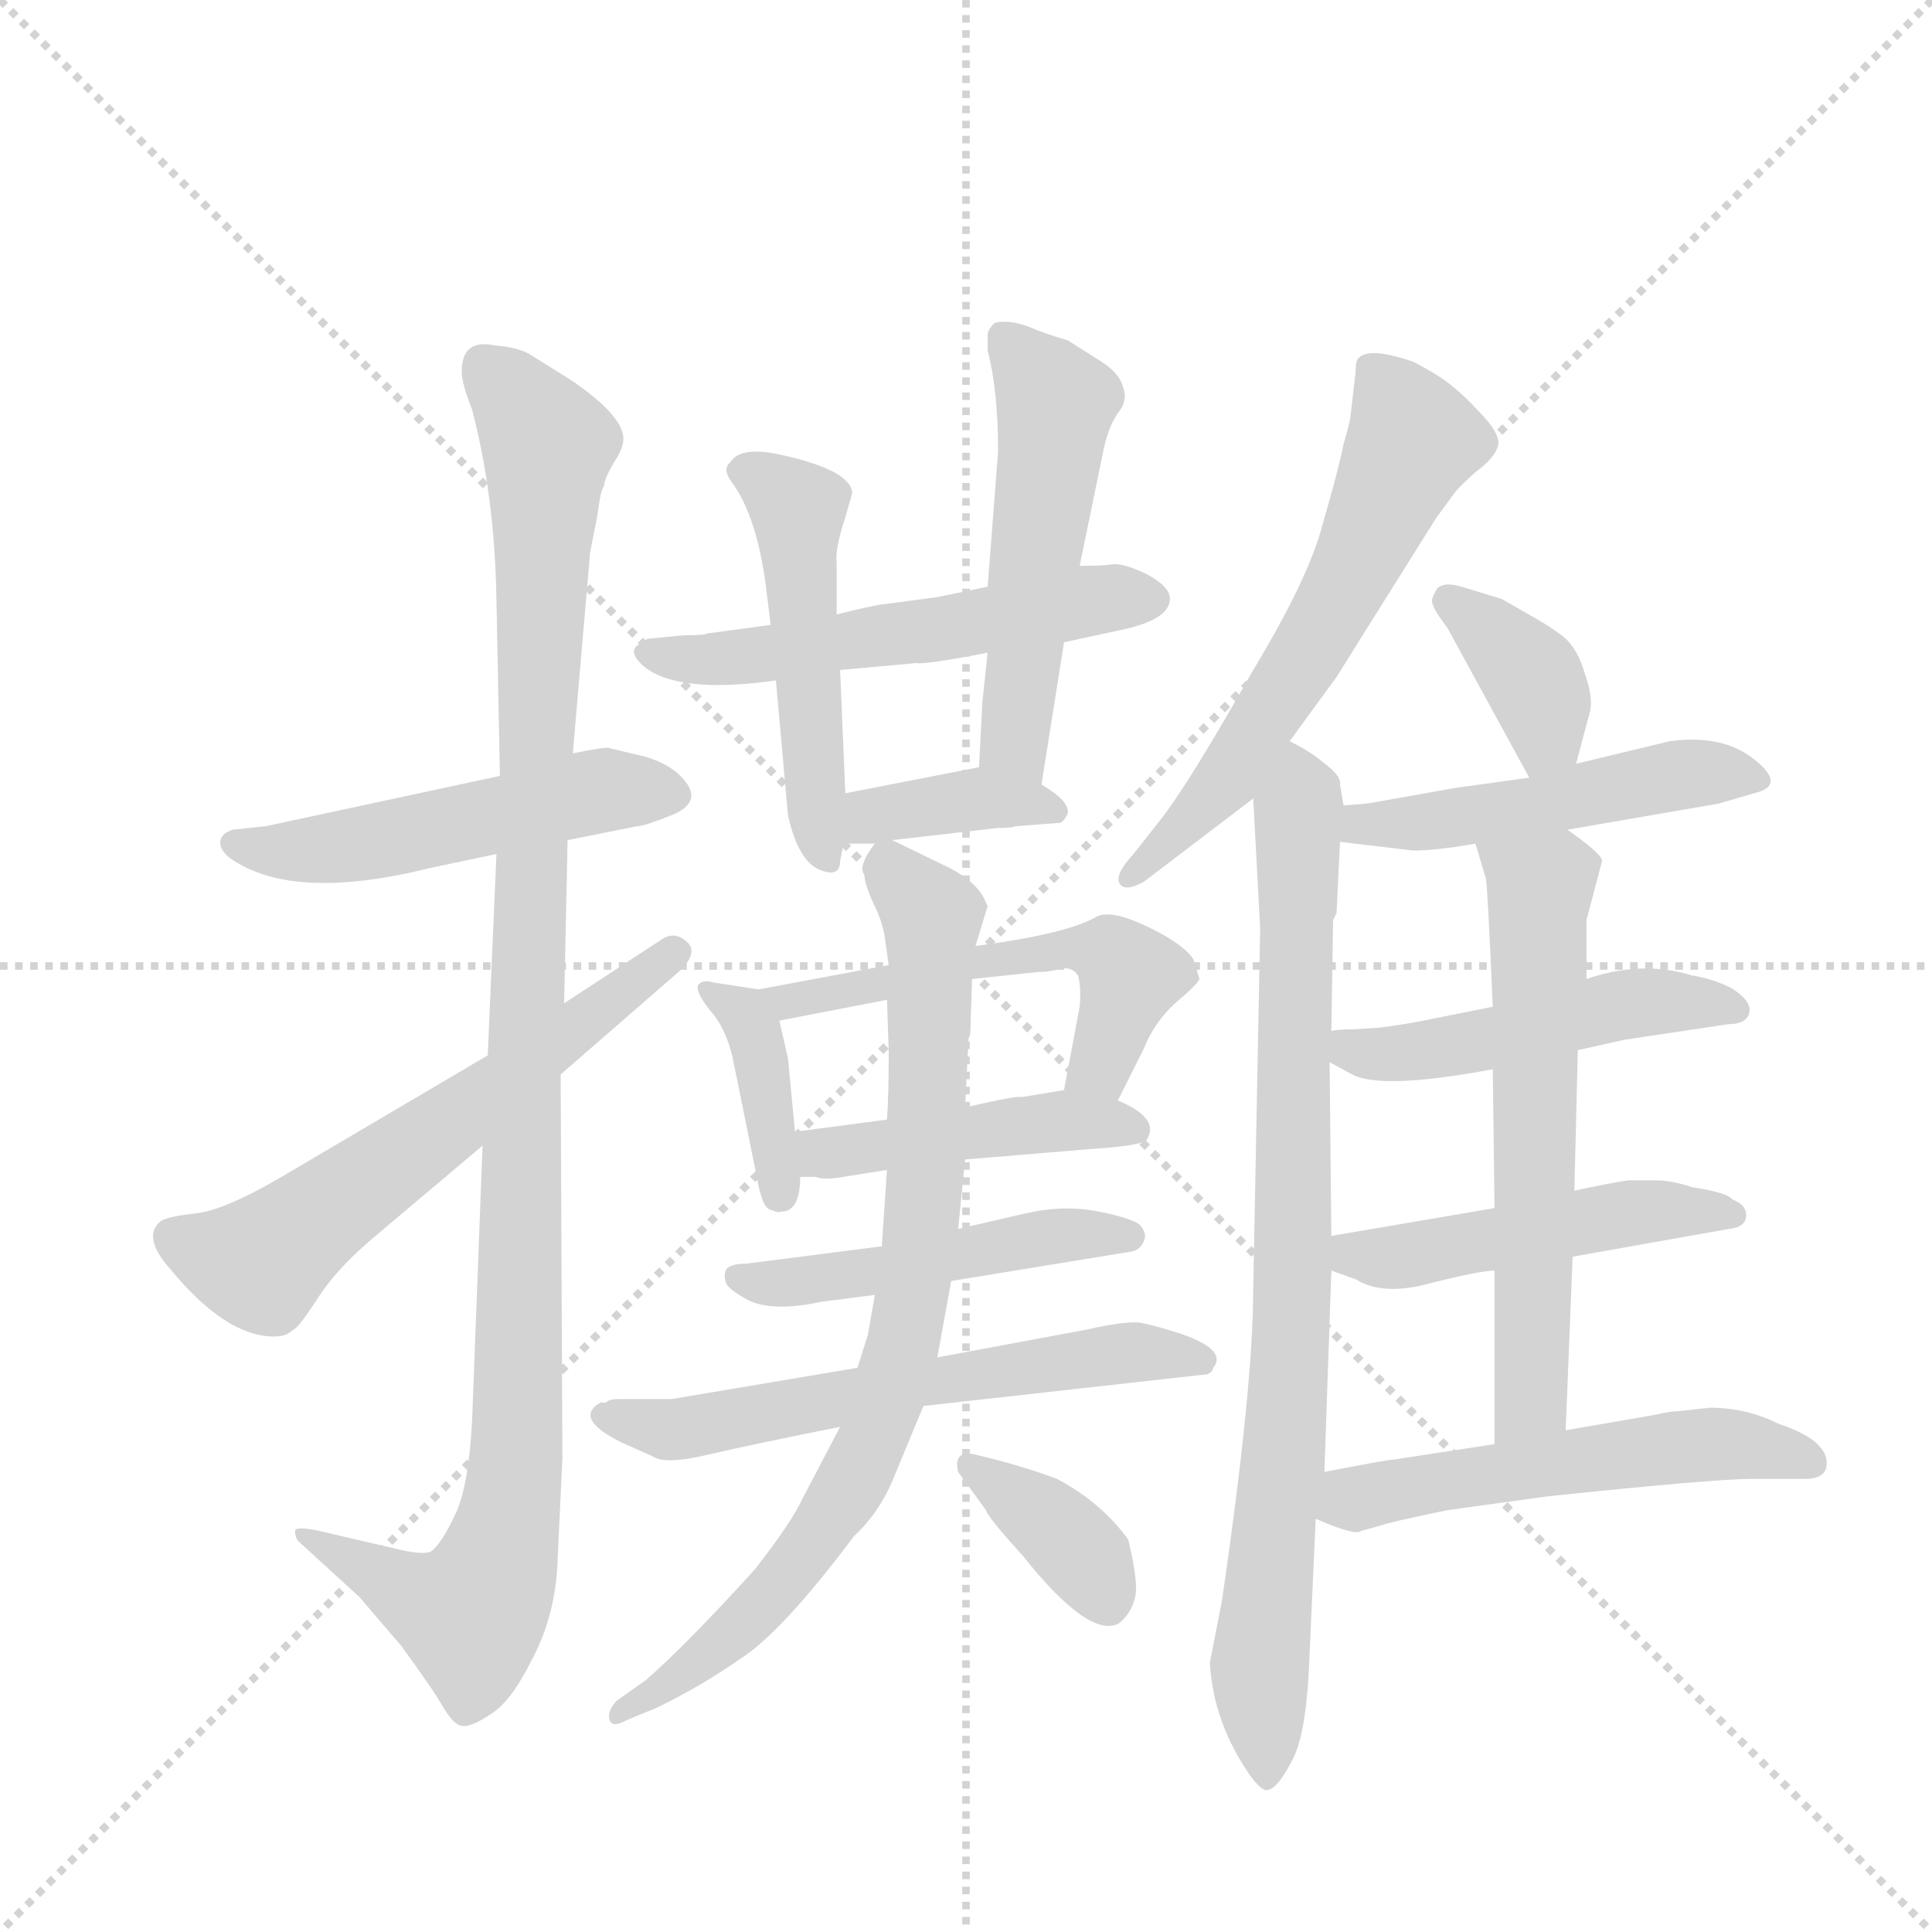 <svg version="1.1" viewBox="0 0 1024 1024" xmlns="http://www.w3.org/2000/svg">
  <g stroke="lightgray" stroke-dasharray="1,1" stroke-width="1" transform="scale(4, 4)">
    <line x1="0" y1="0" x2="256" y2="256"></line>
    <line x1="256" y1="0" x2="0" y2="256"></line>
    <line x1="128" y1="0" x2="128" y2="256"></line>
    <line x1="0" y1="128" x2="256" y2="128"></line>
  </g>
  <g transform="scale(0.92, -0.92) translate(60, -900)">
    <style type="text/css">
      
        @keyframes keyframes0 {
          from {
            stroke: blue;
            stroke-dashoffset: 511;
            stroke-width: 128;
          }
          62% {
            animation-timing-function: step-end;
            stroke: blue;
            stroke-dashoffset: 0;
            stroke-width: 128;
          }
          to {
            stroke: black;
            stroke-width: 1024;
          }
        }
        #make-me-a-hanzi-animation-0 {
          animation: keyframes0 0.666s both;
          animation-delay: 0s;
          animation-timing-function: linear;
        }
      
        @keyframes keyframes1 {
          from {
            stroke: blue;
            stroke-dashoffset: 1100;
            stroke-width: 128;
          }
          78% {
            animation-timing-function: step-end;
            stroke: blue;
            stroke-dashoffset: 0;
            stroke-width: 128;
          }
          to {
            stroke: black;
            stroke-width: 1024;
          }
        }
        #make-me-a-hanzi-animation-1 {
          animation: keyframes1 1.145s both;
          animation-delay: 0.666s;
          animation-timing-function: linear;
        }
      
        @keyframes keyframes2 {
          from {
            stroke: blue;
            stroke-dashoffset: 607;
            stroke-width: 128;
          }
          66% {
            animation-timing-function: step-end;
            stroke: blue;
            stroke-dashoffset: 0;
            stroke-width: 128;
          }
          to {
            stroke: black;
            stroke-width: 1024;
          }
        }
        #make-me-a-hanzi-animation-2 {
          animation: keyframes2 0.744s both;
          animation-delay: 1.811s;
          animation-timing-function: linear;
        }
      
        @keyframes keyframes3 {
          from {
            stroke: blue;
            stroke-dashoffset: 549;
            stroke-width: 128;
          }
          64% {
            animation-timing-function: step-end;
            stroke: blue;
            stroke-dashoffset: 0;
            stroke-width: 128;
          }
          to {
            stroke: black;
            stroke-width: 1024;
          }
        }
        #make-me-a-hanzi-animation-3 {
          animation: keyframes3 0.697s both;
          animation-delay: 2.555s;
          animation-timing-function: linear;
        }
      
        @keyframes keyframes4 {
          from {
            stroke: blue;
            stroke-dashoffset: 491;
            stroke-width: 128;
          }
          62% {
            animation-timing-function: step-end;
            stroke: blue;
            stroke-dashoffset: 0;
            stroke-width: 128;
          }
          to {
            stroke: black;
            stroke-width: 1024;
          }
        }
        #make-me-a-hanzi-animation-4 {
          animation: keyframes4 0.65s both;
          animation-delay: 3.252s;
          animation-timing-function: linear;
        }
      
        @keyframes keyframes5 {
          from {
            stroke: blue;
            stroke-dashoffset: 522;
            stroke-width: 128;
          }
          63% {
            animation-timing-function: step-end;
            stroke: blue;
            stroke-dashoffset: 0;
            stroke-width: 128;
          }
          to {
            stroke: black;
            stroke-width: 1024;
          }
        }
        #make-me-a-hanzi-animation-5 {
          animation: keyframes5 0.675s both;
          animation-delay: 3.901s;
          animation-timing-function: linear;
        }
      
        @keyframes keyframes6 {
          from {
            stroke: blue;
            stroke-dashoffset: 378;
            stroke-width: 128;
          }
          55% {
            animation-timing-function: step-end;
            stroke: blue;
            stroke-dashoffset: 0;
            stroke-width: 128;
          }
          to {
            stroke: black;
            stroke-width: 1024;
          }
        }
        #make-me-a-hanzi-animation-6 {
          animation: keyframes6 0.558s both;
          animation-delay: 4.576s;
          animation-timing-function: linear;
        }
      
        @keyframes keyframes7 {
          from {
            stroke: blue;
            stroke-dashoffset: 386;
            stroke-width: 128;
          }
          56% {
            animation-timing-function: step-end;
            stroke: blue;
            stroke-dashoffset: 0;
            stroke-width: 128;
          }
          to {
            stroke: black;
            stroke-width: 1024;
          }
        }
        #make-me-a-hanzi-animation-7 {
          animation: keyframes7 0.564s both;
          animation-delay: 5.134s;
          animation-timing-function: linear;
        }
      
        @keyframes keyframes8 {
          from {
            stroke: blue;
            stroke-dashoffset: 542;
            stroke-width: 128;
          }
          64% {
            animation-timing-function: step-end;
            stroke: blue;
            stroke-dashoffset: 0;
            stroke-width: 128;
          }
          to {
            stroke: black;
            stroke-width: 1024;
          }
        }
        #make-me-a-hanzi-animation-8 {
          animation: keyframes8 0.691s both;
          animation-delay: 5.698s;
          animation-timing-function: linear;
        }
      
        @keyframes keyframes9 {
          from {
            stroke: blue;
            stroke-dashoffset: 449;
            stroke-width: 128;
          }
          59% {
            animation-timing-function: step-end;
            stroke: blue;
            stroke-dashoffset: 0;
            stroke-width: 128;
          }
          to {
            stroke: black;
            stroke-width: 1024;
          }
        }
        #make-me-a-hanzi-animation-9 {
          animation: keyframes9 0.615s both;
          animation-delay: 6.389s;
          animation-timing-function: linear;
        }
      
        @keyframes keyframes10 {
          from {
            stroke: blue;
            stroke-dashoffset: 484;
            stroke-width: 128;
          }
          61% {
            animation-timing-function: step-end;
            stroke: blue;
            stroke-dashoffset: 0;
            stroke-width: 128;
          }
          to {
            stroke: black;
            stroke-width: 1024;
          }
        }
        #make-me-a-hanzi-animation-10 {
          animation: keyframes10 0.644s both;
          animation-delay: 7.004s;
          animation-timing-function: linear;
        }
      
        @keyframes keyframes11 {
          from {
            stroke: blue;
            stroke-dashoffset: 605;
            stroke-width: 128;
          }
          66% {
            animation-timing-function: step-end;
            stroke: blue;
            stroke-dashoffset: 0;
            stroke-width: 128;
          }
          to {
            stroke: black;
            stroke-width: 1024;
          }
        }
        #make-me-a-hanzi-animation-11 {
          animation: keyframes11 0.742s both;
          animation-delay: 7.648s;
          animation-timing-function: linear;
        }
      
        @keyframes keyframes12 {
          from {
            stroke: blue;
            stroke-dashoffset: 818;
            stroke-width: 128;
          }
          73% {
            animation-timing-function: step-end;
            stroke: blue;
            stroke-dashoffset: 0;
            stroke-width: 128;
          }
          to {
            stroke: black;
            stroke-width: 1024;
          }
        }
        #make-me-a-hanzi-animation-12 {
          animation: keyframes12 0.916s both;
          animation-delay: 8.391s;
          animation-timing-function: linear;
        }
      
        @keyframes keyframes13 {
          from {
            stroke: blue;
            stroke-dashoffset: 365;
            stroke-width: 128;
          }
          54% {
            animation-timing-function: step-end;
            stroke: blue;
            stroke-dashoffset: 0;
            stroke-width: 128;
          }
          to {
            stroke: black;
            stroke-width: 1024;
          }
        }
        #make-me-a-hanzi-animation-13 {
          animation: keyframes13 0.547s both;
          animation-delay: 9.306s;
          animation-timing-function: linear;
        }
      
        @keyframes keyframes14 {
          from {
            stroke: blue;
            stroke-dashoffset: 606;
            stroke-width: 128;
          }
          66% {
            animation-timing-function: step-end;
            stroke: blue;
            stroke-dashoffset: 0;
            stroke-width: 128;
          }
          to {
            stroke: black;
            stroke-width: 1024;
          }
        }
        #make-me-a-hanzi-animation-14 {
          animation: keyframes14 0.743s both;
          animation-delay: 9.853s;
          animation-timing-function: linear;
        }
      
        @keyframes keyframes15 {
          from {
            stroke: blue;
            stroke-dashoffset: 845;
            stroke-width: 128;
          }
          73% {
            animation-timing-function: step-end;
            stroke: blue;
            stroke-dashoffset: 0;
            stroke-width: 128;
          }
          to {
            stroke: black;
            stroke-width: 1024;
          }
        }
        #make-me-a-hanzi-animation-15 {
          animation: keyframes15 0.938s both;
          animation-delay: 10.597s;
          animation-timing-function: linear;
        }
      
        @keyframes keyframes16 {
          from {
            stroke: blue;
            stroke-dashoffset: 370;
            stroke-width: 128;
          }
          55% {
            animation-timing-function: step-end;
            stroke: blue;
            stroke-dashoffset: 0;
            stroke-width: 128;
          }
          to {
            stroke: black;
            stroke-width: 1024;
          }
        }
        #make-me-a-hanzi-animation-16 {
          animation: keyframes16 0.551s both;
          animation-delay: 11.534s;
          animation-timing-function: linear;
        }
      
        @keyframes keyframes17 {
          from {
            stroke: blue;
            stroke-dashoffset: 491;
            stroke-width: 128;
          }
          62% {
            animation-timing-function: step-end;
            stroke: blue;
            stroke-dashoffset: 0;
            stroke-width: 128;
          }
          to {
            stroke: black;
            stroke-width: 1024;
          }
        }
        #make-me-a-hanzi-animation-17 {
          animation: keyframes17 0.65s both;
          animation-delay: 12.085s;
          animation-timing-function: linear;
        }
      
        @keyframes keyframes18 {
          from {
            stroke: blue;
            stroke-dashoffset: 488;
            stroke-width: 128;
          }
          61% {
            animation-timing-function: step-end;
            stroke: blue;
            stroke-dashoffset: 0;
            stroke-width: 128;
          }
          to {
            stroke: black;
            stroke-width: 1024;
          }
        }
        #make-me-a-hanzi-animation-18 {
          animation: keyframes18 0.647s both;
          animation-delay: 12.735s;
          animation-timing-function: linear;
        }
      
        @keyframes keyframes19 {
          from {
            stroke: blue;
            stroke-dashoffset: 482;
            stroke-width: 128;
          }
          61% {
            animation-timing-function: step-end;
            stroke: blue;
            stroke-dashoffset: 0;
            stroke-width: 128;
          }
          to {
            stroke: black;
            stroke-width: 1024;
          }
        }
        #make-me-a-hanzi-animation-19 {
          animation: keyframes19 0.642s both;
          animation-delay: 13.382s;
          animation-timing-function: linear;
        }
      
        @keyframes keyframes20 {
          from {
            stroke: blue;
            stroke-dashoffset: 612;
            stroke-width: 128;
          }
          67% {
            animation-timing-function: step-end;
            stroke: blue;
            stroke-dashoffset: 0;
            stroke-width: 128;
          }
          to {
            stroke: black;
            stroke-width: 1024;
          }
        }
        #make-me-a-hanzi-animation-20 {
          animation: keyframes20 0.748s both;
          animation-delay: 14.024s;
          animation-timing-function: linear;
        }
      
        @keyframes keyframes21 {
          from {
            stroke: blue;
            stroke-dashoffset: 534;
            stroke-width: 128;
          }
          63% {
            animation-timing-function: step-end;
            stroke: blue;
            stroke-dashoffset: 0;
            stroke-width: 128;
          }
          to {
            stroke: black;
            stroke-width: 1024;
          }
        }
        #make-me-a-hanzi-animation-21 {
          animation: keyframes21 0.685s both;
          animation-delay: 14.772s;
          animation-timing-function: linear;
        }
      
    </style>
    
      <path d="M 267 416 L 307 424 Q 311 424 326 430 Q 347 438 332 453 Q 325 460 312 464 L 291 469 Q 290 470 270 466 L 228 453 L 93 424 L 74 422 Q 68 420 67 416 Q 66 411 72 406 Q 108 380 188 400 L 226 408 L 267 416 Z" fill="lightgray"></path>
    
      <path d="M 261 -4 L 264 60 L 263 281 L 265 322 L 267 416 L 270 466 L 280 582 L 284 602 Q 286 618 288 620 Q 288 624 294 634 Q 300 643 299 649 Q 297 662 269 681 L 245 696 Q 238 700 225 701 Q 206 705 206 686 Q 206 679 212 664 Q 225 614 226 555 L 228 453 L 226 408 L 221 292 L 218 240 L 212 82 Q 210 43 202 27 Q 194 10 188 6 Q 183 4 167 8 L 124 18 Q 110 21 110 18 Q 110 14 112 12 L 147 -20 L 171 -48 Q 190 -74 195 -83 Q 201 -93 205 -94 Q 210 -96 222 -88 Q 234 -81 246 -57 Q 259 -33 261 -4 Z" fill="lightgray"></path>
    
      <path d="M 263 281 L 332 341 Q 343 352 335 358 Q 328 364 320 358 L 265 322 L 221 292 L 109 226 Q 71 203 53 201 Q 35 199 32 196 Q 22 187 38 169 Q 70 130 98 130 Q 105 130 109 134 Q 112 135 123 152 Q 134 169 154 186 L 218 240 L 263 281 Z" fill="lightgray"></path>
    
      <path d="M 553 530 L 590 538 Q 614 544 614 555 Q 614 562 601 569 Q 589 575 582 575 Q 576 574 562 574 L 509 562 L 480 556 L 450 552 Q 446 552 422 546 L 384 540 L 347 535 Q 346 534 334 534 L 313 532 L 307 528 Q 302 524 311 516 Q 331 500 387 508 L 424 514 L 468 518 Q 473 517 509 524 L 553 530 Z" fill="lightgray"></path>
    
      <path d="M 422 546 L 422 576 Q 421 584 427 602 L 431 616 Q 430 630 385 639 Q 366 642 361 634 Q 356 630 361 623 Q 377 602 382 556 L 384 540 L 387 508 L 394 430 Q 400 404 412 399 Q 424 394 424 404 L 426 414 L 427 443 L 424 514 L 422 546 Z" fill="lightgray"></path>
    
      <path d="M 540 448 L 553 530 L 562 574 L 576 642 Q 579 655 584 662 Q 590 669 587 677 Q 585 685 574 692 L 555 704 Q 544 707 532 712 Q 521 716 513 714 Q 509 710 509 707 L 509 698 Q 515 675 515 640 L 509 562 L 509 524 L 506 496 L 504 458 C 502 428 535 418 540 448 Z" fill="lightgray"></path>
    
      <path d="M 454 416 L 515 423 Q 523 423 525 424 L 551 426 Q 553 427 555 431 Q 557 438 540 448 L 504 458 L 427 443 C 398 437 396 414 426 414 L 444 414 L 454 416 Z" fill="lightgray"></path>
    
      <path d="M 377 330 L 351 334 Q 344 336 342 332 Q 341 328 349 318 Q 358 308 362 291 L 376 222 Q 379 204 384 203 Q 389 201 390 202 Q 401 202 401 222 L 398 248 L 394 290 L 389 312 C 385 329 385 329 377 330 Z" fill="lightgray"></path>
    
      <path d="M 452 344 L 377 330 C 348 324 360 306 389 312 L 451 324 L 500 336 L 538 340 Q 545 340 551 342 Q 558 343 561 338 Q 563 332 562 320 L 553 272 C 547 243 571 239 584 266 L 599 296 Q 605 311 617 322 Q 630 333 631 336 L 628 346 Q 626 352 611 361 Q 582 377 572 372 Q 555 362 502 355 L 452 344 Z" fill="lightgray"></path>
    
      <path d="M 401 222 L 410 222 Q 415 220 426 222 L 451 226 L 496 232 L 568 238 Q 600 240 601 244 Q 608 256 584 266 L 553 272 L 529 268 Q 526 269 496 262 L 451 255 L 398 248 C 368 244 371 222 401 222 Z" fill="lightgray"></path>
    
      <path d="M 448 182 L 370 172 Q 360 172 358 168 Q 357 164 358 162 Q 358 158 371 151 Q 385 144 413 150 L 444 154 L 488 162 L 592 179 Q 597 180 599 185 Q 601 189 597 194 Q 593 198 573 202 Q 553 206 531 201 L 492 192 L 448 182 Z" fill="lightgray"></path>
    
      <path d="M 434 112 L 327 94 L 296 94 Q 291 94 289 92 L 286 92 Q 270 83 298 69 L 316 61 Q 323 56 348 62 Q 374 68 424 78 L 472 90 L 633 108 Q 638 108 639 112 Q 647 122 622 131 Q 607 136 597 138 Q 588 139 566 134 L 480 118 L 434 112 Z" fill="lightgray"></path>
    
      <path d="M 438 396 Q 438 391 443 380 Q 449 368 450 358 L 452 344 L 451 324 L 452 294 Q 452 269 451 255 L 451 226 L 448 182 L 444 154 L 440 131 L 434 112 L 424 78 L 402 36 Q 396 23 375 -4 Q 335 -48 312 -68 L 295 -80 Q 290 -86 291 -90 Q 292 -96 301 -91 L 318 -84 Q 343 -72 366 -56 Q 390 -41 432 15 Q 447 29 455 49 L 472 90 L 480 118 L 488 162 L 492 192 L 496 232 L 496 262 L 498 302 Q 499 303 499 305 L 500 336 L 502 355 L 509 378 L 508 380 Q 504 391 487 400 L 454 416 C 446 420 446 420 444 414 Q 434 401 438 396 Z" fill="lightgray"></path>
    
      <path d="M 514 59 L 502 62 Q 489 65 492 52 L 508 30 Q 509 26 529 4 Q 568 -45 585 -35 Q 592 -29 594 -20 Q 596 -12 590 13 Q 575 34 549 48 Q 533 54 514 59 Z" fill="lightgray"></path>
    
      <path d="M 683 473 L 710 510 L 767 601 L 778 616 Q 780 619 790 628 Q 801 636 803 643 Q 805 650 791 664 Q 778 678 766 685 Q 754 692 753 692 Q 729 700 723 694 Q 721 693 721 686 L 718 660 Q 718 658 714 644 Q 711 629 702 598 Q 694 567 662 514 Q 624 447 608 427 L 593 408 Q 582 396 585 391 Q 588 386 599 392 L 662 440 L 683 473 Z" fill="lightgray"></path>
    
      <path d="M 714 436 L 712 448 Q 713 453 702 461 Q 695 467 683 473 C 659 487 660 470 662 440 L 666 365 L 662 158 Q 662 101 644 -22 L 637 -58 Q 639 -93 661 -124 Q 668 -133 671 -131 Q 676 -130 684 -115 Q 692 -101 694 -63 L 698 25 L 703 52 L 707 168 L 707 188 L 706 288 L 707 306 L 708 370 L 710 374 L 712 415 L 714 436 Z" fill="lightgray"></path>
    
      <path d="M 848 460 L 856 490 Q 858 498 853 512 Q 849 526 841 533 Q 833 539 826 543 L 805 555 L 782 562 Q 772 565 768 561 Q 765 556 765 554 Q 765 551 769 545 L 774 538 L 821 452 C 835 426 840 431 848 460 Z" fill="lightgray"></path>
    
      <path d="M 843 422 L 930 437 L 954 444 Q 968 449 950 463 Q 932 477 902 473 L 848 460 L 821 452 L 778 446 L 733 438 Q 729 437 714 436 C 684 434 682 419 712 415 L 754 410 Q 768 410 790 414 L 843 422 Z" fill="lightgray"></path>
    
      <path d="M 849 295 L 876 301 L 936 310 Q 948 310 948 319 Q 947 325 937 331 Q 927 336 915 338 Q 886 347 854 336 L 800 320 L 765 313 Q 751 310 735 308 L 720 307 Q 710 307 707 306 C 679 303 680 302 706 288 L 719 281 Q 736 272 800 284 L 849 295 Z" fill="lightgray"></path>
    
      <path d="M 846 176 L 936 192 Q 946 193 946 200 Q 946 206 938 209 Q 935 213 915 216 Q 903 220 894 220 L 878 220 Q 865 218 847 214 L 801 204 L 707 188 C 677 183 679 178 707 168 L 721 163 Q 737 153 765 161 Q 793 168 801 168 L 846 176 Z" fill="lightgray"></path>
    
      <path d="M 842 76 L 846 176 L 847 214 L 849 295 L 854 336 L 854 370 L 863 404 Q 863 408 843 422 C 819 440 781 443 790 414 L 796 394 Q 797 390 800 320 L 800 284 L 801 204 L 801 168 L 801 68 C 801 38 841 46 842 76 Z" fill="lightgray"></path>
    
      <path d="M 724 18 L 735 21 Q 740 23 774 30 L 832 38 Q 928 48 949 48 L 980 48 Q 990 48 992 54 Q 994 62 986 69 Q 979 75 964 80 Q 946 89 925 89 L 907 87 Q 902 87 894 85 L 842 76 L 801 68 L 742 59 Q 739 59 703 52 C 674 46 670 36 698 25 Q 721 15 724 18 Z" fill="lightgray"></path>
    
    
      <clipPath id="make-me-a-hanzi-clip-0">
        <path d="M 267 416 L 307 424 Q 311 424 326 430 Q 347 438 332 453 Q 325 460 312 464 L 291 469 Q 290 470 270 466 L 228 453 L 93 424 L 74 422 Q 68 420 67 416 Q 66 411 72 406 Q 108 380 188 400 L 226 408 L 267 416 Z"></path>
      </clipPath>
      <path clip-path="url(#make-me-a-hanzi-clip-0)" d="M 75 414 L 127 410 L 282 444 L 326 442" fill="none" id="make-me-a-hanzi-animation-0" stroke-dasharray="383 766" stroke-linecap="round"></path>
    
      <clipPath id="make-me-a-hanzi-clip-1">
        <path d="M 261 -4 L 264 60 L 263 281 L 265 322 L 267 416 L 270 466 L 280 582 L 284 602 Q 286 618 288 620 Q 288 624 294 634 Q 300 643 299 649 Q 297 662 269 681 L 245 696 Q 238 700 225 701 Q 206 705 206 686 Q 206 679 212 664 Q 225 614 226 555 L 228 453 L 226 408 L 221 292 L 218 240 L 212 82 Q 210 43 202 27 Q 194 10 188 6 Q 183 4 167 8 L 124 18 Q 110 21 110 18 Q 110 14 112 12 L 147 -20 L 171 -48 Q 190 -74 195 -83 Q 201 -93 205 -94 Q 210 -96 222 -88 Q 234 -81 246 -57 Q 259 -33 261 -4 Z"></path>
      </clipPath>
      <path clip-path="url(#make-me-a-hanzi-clip-1)" d="M 219 689 L 256 642 L 236 42 L 225 -7 L 211 -31 L 177 -19 L 117 17" fill="none" id="make-me-a-hanzi-animation-1" stroke-dasharray="972 1944" stroke-linecap="round"></path>
    
      <clipPath id="make-me-a-hanzi-clip-2">
        <path d="M 263 281 L 332 341 Q 343 352 335 358 Q 328 364 320 358 L 265 322 L 221 292 L 109 226 Q 71 203 53 201 Q 35 199 32 196 Q 22 187 38 169 Q 70 130 98 130 Q 105 130 109 134 Q 112 135 123 152 Q 134 169 154 186 L 218 240 L 263 281 Z"></path>
      </clipPath>
      <path clip-path="url(#make-me-a-hanzi-clip-2)" d="M 39 188 L 90 172 L 328 350" fill="none" id="make-me-a-hanzi-animation-2" stroke-dasharray="479 958" stroke-linecap="round"></path>
    
      <clipPath id="make-me-a-hanzi-clip-3">
        <path d="M 553 530 L 590 538 Q 614 544 614 555 Q 614 562 601 569 Q 589 575 582 575 Q 576 574 562 574 L 509 562 L 480 556 L 450 552 Q 446 552 422 546 L 384 540 L 347 535 Q 346 534 334 534 L 313 532 L 307 528 Q 302 524 311 516 Q 331 500 387 508 L 424 514 L 468 518 Q 473 517 509 524 L 553 530 Z"></path>
      </clipPath>
      <path clip-path="url(#make-me-a-hanzi-clip-3)" d="M 314 524 L 375 521 L 560 553 L 604 555" fill="none" id="make-me-a-hanzi-animation-3" stroke-dasharray="421 842" stroke-linecap="round"></path>
    
      <clipPath id="make-me-a-hanzi-clip-4">
        <path d="M 422 546 L 422 576 Q 421 584 427 602 L 431 616 Q 430 630 385 639 Q 366 642 361 634 Q 356 630 361 623 Q 377 602 382 556 L 384 540 L 387 508 L 394 430 Q 400 404 412 399 Q 424 394 424 404 L 426 414 L 427 443 L 424 514 L 422 546 Z"></path>
      </clipPath>
      <path clip-path="url(#make-me-a-hanzi-clip-4)" d="M 370 629 L 400 607 L 415 410" fill="none" id="make-me-a-hanzi-animation-4" stroke-dasharray="363 726" stroke-linecap="round"></path>
    
      <clipPath id="make-me-a-hanzi-clip-5">
        <path d="M 540 448 L 553 530 L 562 574 L 576 642 Q 579 655 584 662 Q 590 669 587 677 Q 585 685 574 692 L 555 704 Q 544 707 532 712 Q 521 716 513 714 Q 509 710 509 707 L 509 698 Q 515 675 515 640 L 509 562 L 509 524 L 506 496 L 504 458 C 502 428 535 418 540 448 Z"></path>
      </clipPath>
      <path clip-path="url(#make-me-a-hanzi-clip-5)" d="M 518 707 L 548 667 L 525 473 L 536 456" fill="none" id="make-me-a-hanzi-animation-5" stroke-dasharray="394 788" stroke-linecap="round"></path>
    
      <clipPath id="make-me-a-hanzi-clip-6">
        <path d="M 454 416 L 515 423 Q 523 423 525 424 L 551 426 Q 553 427 555 431 Q 557 438 540 448 L 504 458 L 427 443 C 398 437 396 414 426 414 L 444 414 L 454 416 Z"></path>
      </clipPath>
      <path clip-path="url(#make-me-a-hanzi-clip-6)" d="M 431 421 L 442 430 L 500 440 L 548 433" fill="none" id="make-me-a-hanzi-animation-6" stroke-dasharray="250 500" stroke-linecap="round"></path>
    
      <clipPath id="make-me-a-hanzi-clip-7">
        <path d="M 377 330 L 351 334 Q 344 336 342 332 Q 341 328 349 318 Q 358 308 362 291 L 376 222 Q 379 204 384 203 Q 389 201 390 202 Q 401 202 401 222 L 398 248 L 394 290 L 389 312 C 385 329 385 329 377 330 Z"></path>
      </clipPath>
      <path clip-path="url(#make-me-a-hanzi-clip-7)" d="M 348 326 L 368 317 L 373 308 L 388 211" fill="none" id="make-me-a-hanzi-animation-7" stroke-dasharray="258 516" stroke-linecap="round"></path>
    
      <clipPath id="make-me-a-hanzi-clip-8">
        <path d="M 452 344 L 377 330 C 348 324 360 306 389 312 L 451 324 L 500 336 L 538 340 Q 545 340 551 342 Q 558 343 561 338 Q 563 332 562 320 L 553 272 C 547 243 571 239 584 266 L 599 296 Q 605 311 617 322 Q 630 333 631 336 L 628 346 Q 626 352 611 361 Q 582 377 572 372 Q 555 362 502 355 L 452 344 Z"></path>
      </clipPath>
      <path clip-path="url(#make-me-a-hanzi-clip-8)" d="M 385 329 L 395 322 L 513 350 L 576 352 L 591 334 L 574 287 L 562 277" fill="none" id="make-me-a-hanzi-animation-8" stroke-dasharray="414 828" stroke-linecap="round"></path>
    
      <clipPath id="make-me-a-hanzi-clip-9">
        <path d="M 401 222 L 410 222 Q 415 220 426 222 L 451 226 L 496 232 L 568 238 Q 600 240 601 244 Q 608 256 584 266 L 553 272 L 529 268 Q 526 269 496 262 L 451 255 L 398 248 C 368 244 371 222 401 222 Z"></path>
      </clipPath>
      <path clip-path="url(#make-me-a-hanzi-clip-9)" d="M 405 242 L 420 236 L 550 254 L 595 249" fill="none" id="make-me-a-hanzi-animation-9" stroke-dasharray="321 642" stroke-linecap="round"></path>
    
      <clipPath id="make-me-a-hanzi-clip-10">
        <path d="M 448 182 L 370 172 Q 360 172 358 168 Q 357 164 358 162 Q 358 158 371 151 Q 385 144 413 150 L 444 154 L 488 162 L 592 179 Q 597 180 599 185 Q 601 189 597 194 Q 593 198 573 202 Q 553 206 531 201 L 492 192 L 448 182 Z"></path>
      </clipPath>
      <path clip-path="url(#make-me-a-hanzi-clip-10)" d="M 366 165 L 403 161 L 528 185 L 591 188" fill="none" id="make-me-a-hanzi-animation-10" stroke-dasharray="356 712" stroke-linecap="round"></path>
    
      <clipPath id="make-me-a-hanzi-clip-11">
        <path d="M 434 112 L 327 94 L 296 94 Q 291 94 289 92 L 286 92 Q 270 83 298 69 L 316 61 Q 323 56 348 62 Q 374 68 424 78 L 472 90 L 633 108 Q 638 108 639 112 Q 647 122 622 131 Q 607 136 597 138 Q 588 139 566 134 L 480 118 L 434 112 Z"></path>
      </clipPath>
      <path clip-path="url(#make-me-a-hanzi-clip-11)" d="M 288 85 L 325 76 L 578 120 L 632 117" fill="none" id="make-me-a-hanzi-animation-11" stroke-dasharray="477 954" stroke-linecap="round"></path>
    
      <clipPath id="make-me-a-hanzi-clip-12">
        <path d="M 438 396 Q 438 391 443 380 Q 449 368 450 358 L 452 344 L 451 324 L 452 294 Q 452 269 451 255 L 451 226 L 448 182 L 444 154 L 440 131 L 434 112 L 424 78 L 402 36 Q 396 23 375 -4 Q 335 -48 312 -68 L 295 -80 Q 290 -86 291 -90 Q 292 -96 301 -91 L 318 -84 Q 343 -72 366 -56 Q 390 -41 432 15 Q 447 29 455 49 L 472 90 L 480 118 L 488 162 L 492 192 L 496 232 L 496 262 L 498 302 Q 499 303 499 305 L 500 336 L 502 355 L 509 378 L 508 380 Q 504 391 487 400 L 454 416 C 446 420 446 420 444 414 Q 434 401 438 396 Z"></path>
      </clipPath>
      <path clip-path="url(#make-me-a-hanzi-clip-12)" d="M 452 402 L 477 369 L 474 227 L 453 100 L 429 42 L 392 -9 L 353 -49 L 296 -86" fill="none" id="make-me-a-hanzi-animation-12" stroke-dasharray="690 1380" stroke-linecap="round"></path>
    
      <clipPath id="make-me-a-hanzi-clip-13">
        <path d="M 514 59 L 502 62 Q 489 65 492 52 L 508 30 Q 509 26 529 4 Q 568 -45 585 -35 Q 592 -29 594 -20 Q 596 -12 590 13 Q 575 34 549 48 Q 533 54 514 59 Z"></path>
      </clipPath>
      <path clip-path="url(#make-me-a-hanzi-clip-13)" d="M 503 51 L 552 17 L 579 -24" fill="none" id="make-me-a-hanzi-animation-13" stroke-dasharray="237 474" stroke-linecap="round"></path>
    
      <clipPath id="make-me-a-hanzi-clip-14">
        <path d="M 683 473 L 710 510 L 767 601 L 778 616 Q 780 619 790 628 Q 801 636 803 643 Q 805 650 791 664 Q 778 678 766 685 Q 754 692 753 692 Q 729 700 723 694 Q 721 693 721 686 L 718 660 Q 718 658 714 644 Q 711 629 702 598 Q 694 567 662 514 Q 624 447 608 427 L 593 408 Q 582 396 585 391 Q 588 386 599 392 L 662 440 L 683 473 Z"></path>
      </clipPath>
      <path clip-path="url(#make-me-a-hanzi-clip-14)" d="M 730 688 L 754 647 L 725 582 L 650 455 L 592 394" fill="none" id="make-me-a-hanzi-animation-14" stroke-dasharray="478 956" stroke-linecap="round"></path>
    
      <clipPath id="make-me-a-hanzi-clip-15">
        <path d="M 714 436 L 712 448 Q 713 453 702 461 Q 695 467 683 473 C 659 487 660 470 662 440 L 666 365 L 662 158 Q 662 101 644 -22 L 637 -58 Q 639 -93 661 -124 Q 668 -133 671 -131 Q 676 -130 684 -115 Q 692 -101 694 -63 L 698 25 L 703 52 L 707 168 L 707 188 L 706 288 L 707 306 L 708 370 L 710 374 L 712 415 L 714 436 Z"></path>
      </clipPath>
      <path clip-path="url(#make-me-a-hanzi-clip-15)" d="M 685 464 L 690 438 L 685 147 L 665 -62 L 669 -123" fill="none" id="make-me-a-hanzi-animation-15" stroke-dasharray="717 1434" stroke-linecap="round"></path>
    
      <clipPath id="make-me-a-hanzi-clip-16">
        <path d="M 848 460 L 856 490 Q 858 498 853 512 Q 849 526 841 533 Q 833 539 826 543 L 805 555 L 782 562 Q 772 565 768 561 Q 765 556 765 554 Q 765 551 769 545 L 774 538 L 821 452 C 835 426 840 431 848 460 Z"></path>
      </clipPath>
      <path clip-path="url(#make-me-a-hanzi-clip-16)" d="M 776 554 L 822 511 L 831 477 L 825 462" fill="none" id="make-me-a-hanzi-animation-16" stroke-dasharray="242 484" stroke-linecap="round"></path>
    
      <clipPath id="make-me-a-hanzi-clip-17">
        <path d="M 843 422 L 930 437 L 954 444 Q 968 449 950 463 Q 932 477 902 473 L 848 460 L 821 452 L 778 446 L 733 438 Q 729 437 714 436 C 684 434 682 419 712 415 L 754 410 Q 768 410 790 414 L 843 422 Z"></path>
      </clipPath>
      <path clip-path="url(#make-me-a-hanzi-clip-17)" d="M 720 420 L 725 425 L 821 435 L 900 453 L 950 453" fill="none" id="make-me-a-hanzi-animation-17" stroke-dasharray="363 726" stroke-linecap="round"></path>
    
      <clipPath id="make-me-a-hanzi-clip-18">
        <path d="M 849 295 L 876 301 L 936 310 Q 948 310 948 319 Q 947 325 937 331 Q 927 336 915 338 Q 886 347 854 336 L 800 320 L 765 313 Q 751 310 735 308 L 720 307 Q 710 307 707 306 C 679 303 680 302 706 288 L 719 281 Q 736 272 800 284 L 849 295 Z"></path>
      </clipPath>
      <path clip-path="url(#make-me-a-hanzi-clip-18)" d="M 714 301 L 719 294 L 754 293 L 880 322 L 939 318" fill="none" id="make-me-a-hanzi-animation-18" stroke-dasharray="360 720" stroke-linecap="round"></path>
    
      <clipPath id="make-me-a-hanzi-clip-19">
        <path d="M 846 176 L 936 192 Q 946 193 946 200 Q 946 206 938 209 Q 935 213 915 216 Q 903 220 894 220 L 878 220 Q 865 218 847 214 L 801 204 L 707 188 C 677 183 679 178 707 168 L 721 163 Q 737 153 765 161 Q 793 168 801 168 L 846 176 Z"></path>
      </clipPath>
      <path clip-path="url(#make-me-a-hanzi-clip-19)" d="M 716 183 L 721 177 L 741 175 L 874 201 L 937 200" fill="none" id="make-me-a-hanzi-animation-19" stroke-dasharray="354 708" stroke-linecap="round"></path>
    
      <clipPath id="make-me-a-hanzi-clip-20">
        <path d="M 842 76 L 846 176 L 847 214 L 849 295 L 854 336 L 854 370 L 863 404 Q 863 408 843 422 C 819 440 781 443 790 414 L 796 394 Q 797 390 800 320 L 800 284 L 801 204 L 801 168 L 801 68 C 801 38 841 46 842 76 Z"></path>
      </clipPath>
      <path clip-path="url(#make-me-a-hanzi-clip-20)" d="M 797 411 L 827 389 L 823 98 L 807 75" fill="none" id="make-me-a-hanzi-animation-20" stroke-dasharray="484 968" stroke-linecap="round"></path>
    
      <clipPath id="make-me-a-hanzi-clip-21">
        <path d="M 724 18 L 735 21 Q 740 23 774 30 L 832 38 Q 928 48 949 48 L 980 48 Q 990 48 992 54 Q 994 62 986 69 Q 979 75 964 80 Q 946 89 925 89 L 907 87 Q 902 87 894 85 L 842 76 L 801 68 L 742 59 Q 739 59 703 52 C 674 46 670 36 698 25 Q 721 15 724 18 Z"></path>
      </clipPath>
      <path clip-path="url(#make-me-a-hanzi-clip-21)" d="M 710 30 L 752 44 L 891 65 L 937 68 L 983 57" fill="none" id="make-me-a-hanzi-animation-21" stroke-dasharray="406 812" stroke-linecap="round"></path>
    
  </g>
</svg>